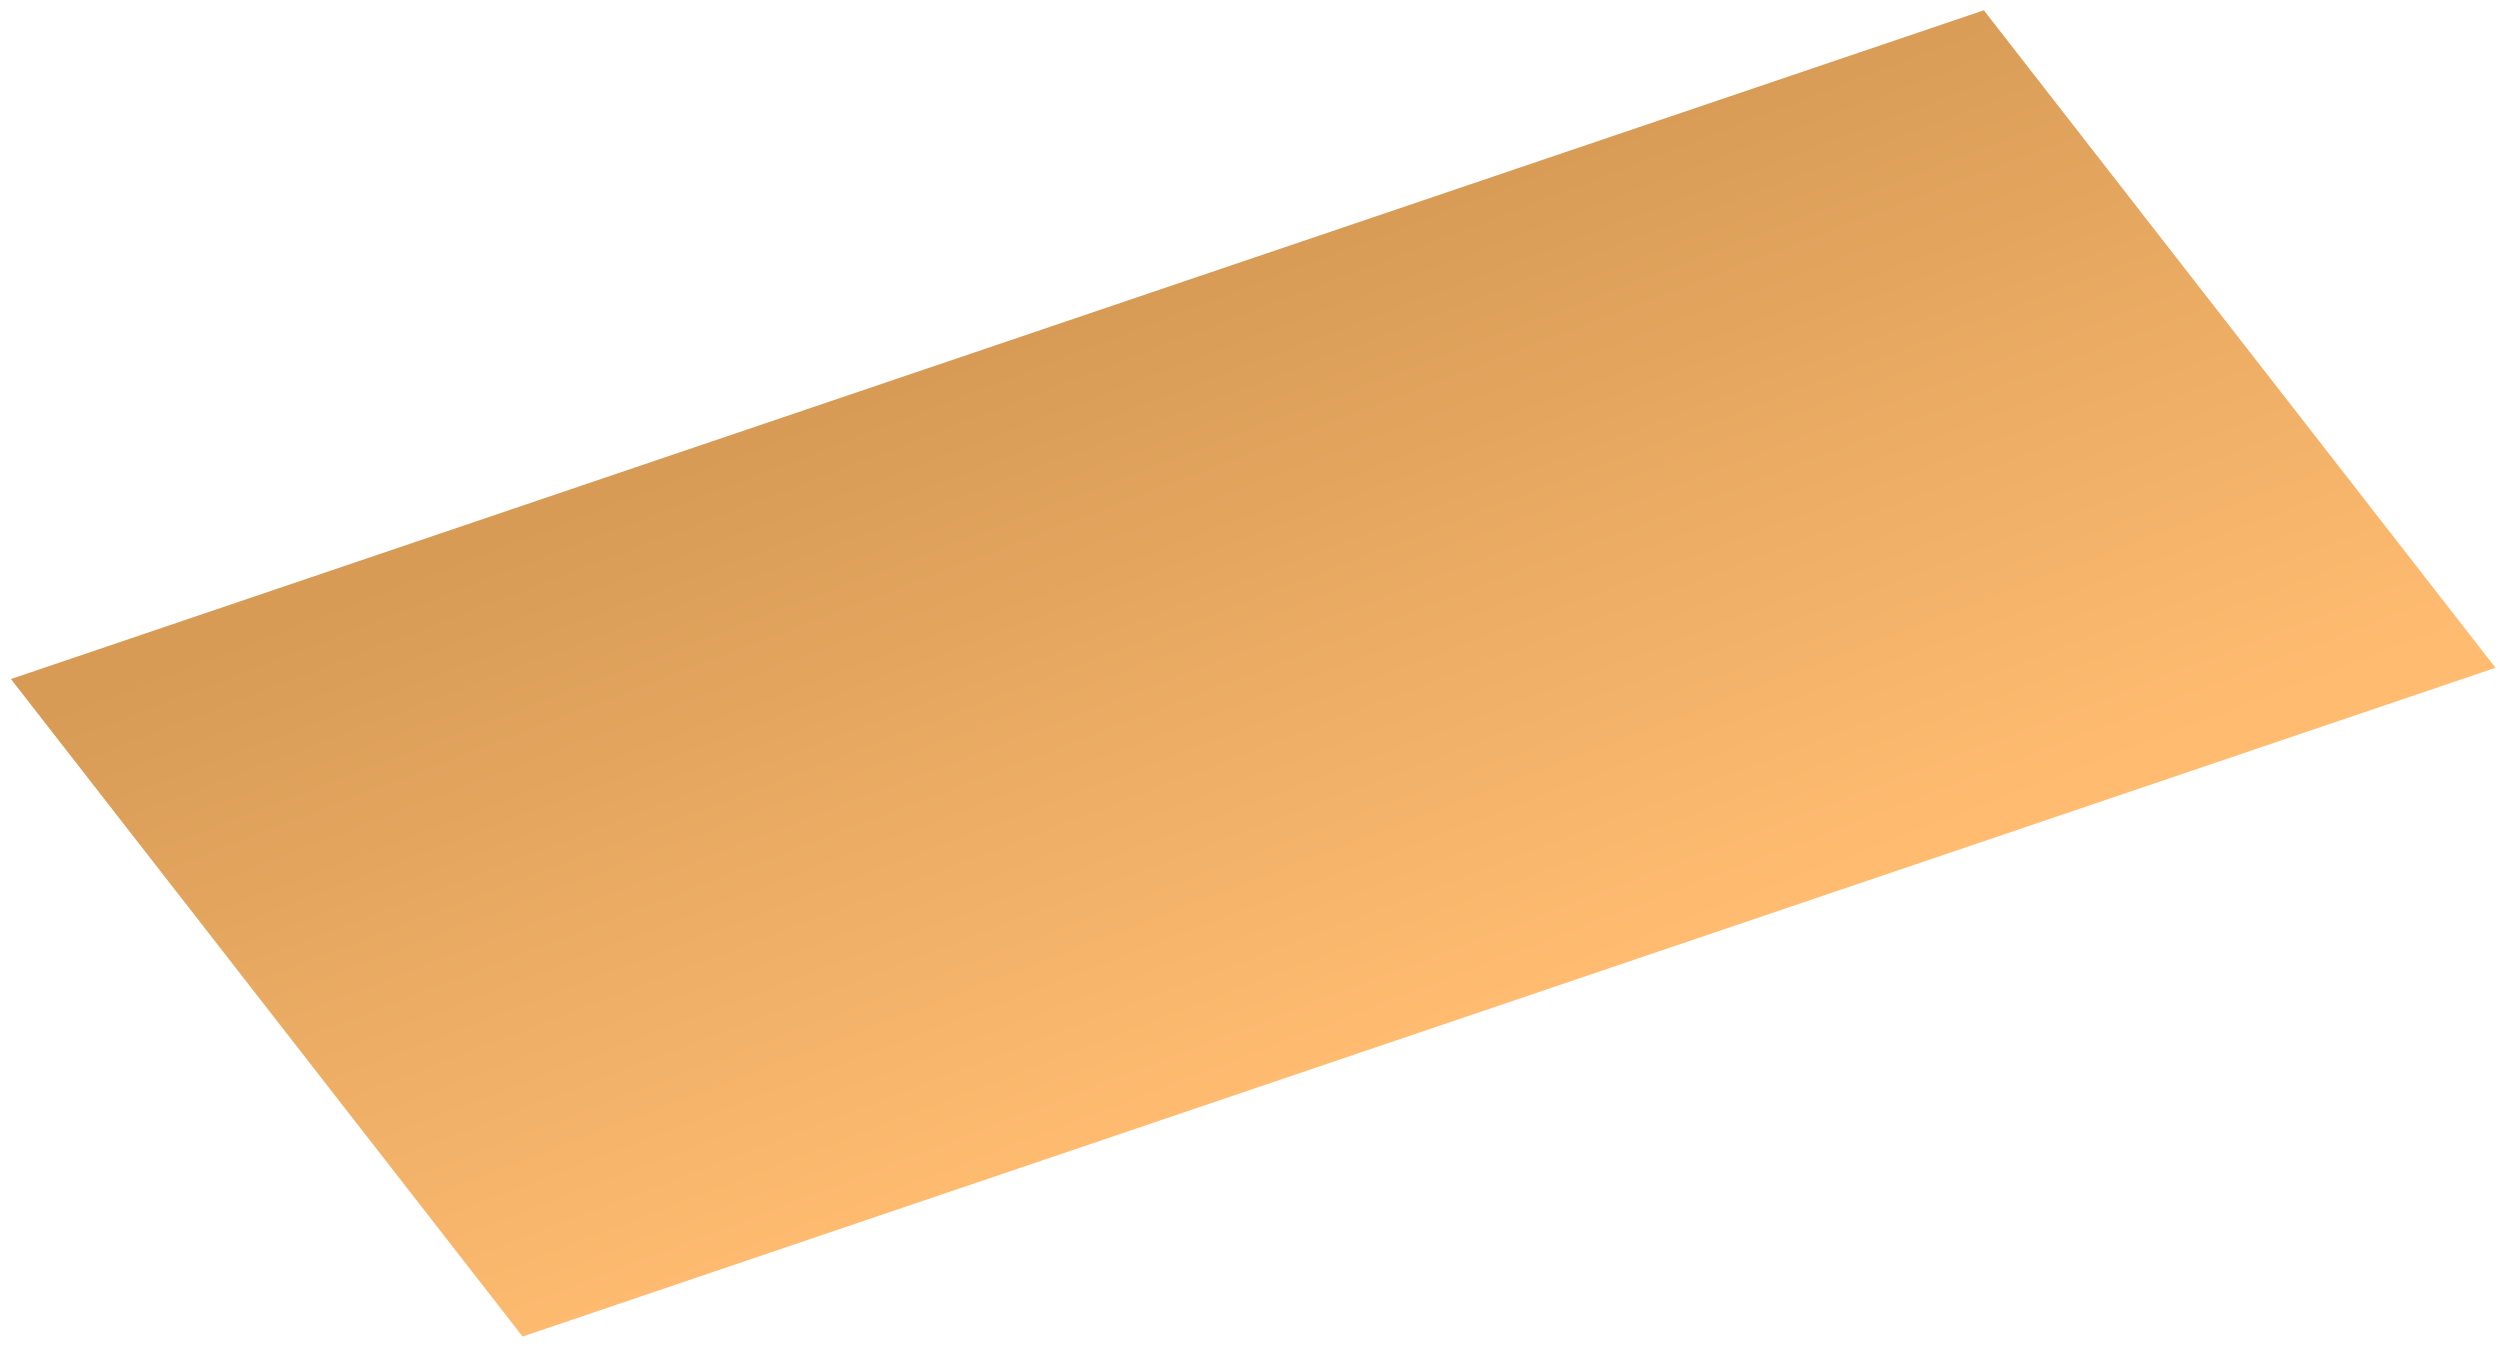 <svg width="180" height="97" viewBox="0 0 180 97" fill="none" xmlns="http://www.w3.org/2000/svg">
<rect width="150" height="60" transform="matrix(0.947 -0.321 0.614 0.789 0.786 48.89)" fill="url(#paint0_linear_1_27)"/>
<defs>
<linearGradient id="paint0_linear_1_27" x1="75" y1="-1.93451e-07" x2="77.474" y2="59.898" gradientUnits="userSpaceOnUse">
<stop stop-color="#D79B56"/>
<stop offset="1" stop-color="#FFBC71"/>
</linearGradient>
</defs>
</svg>
